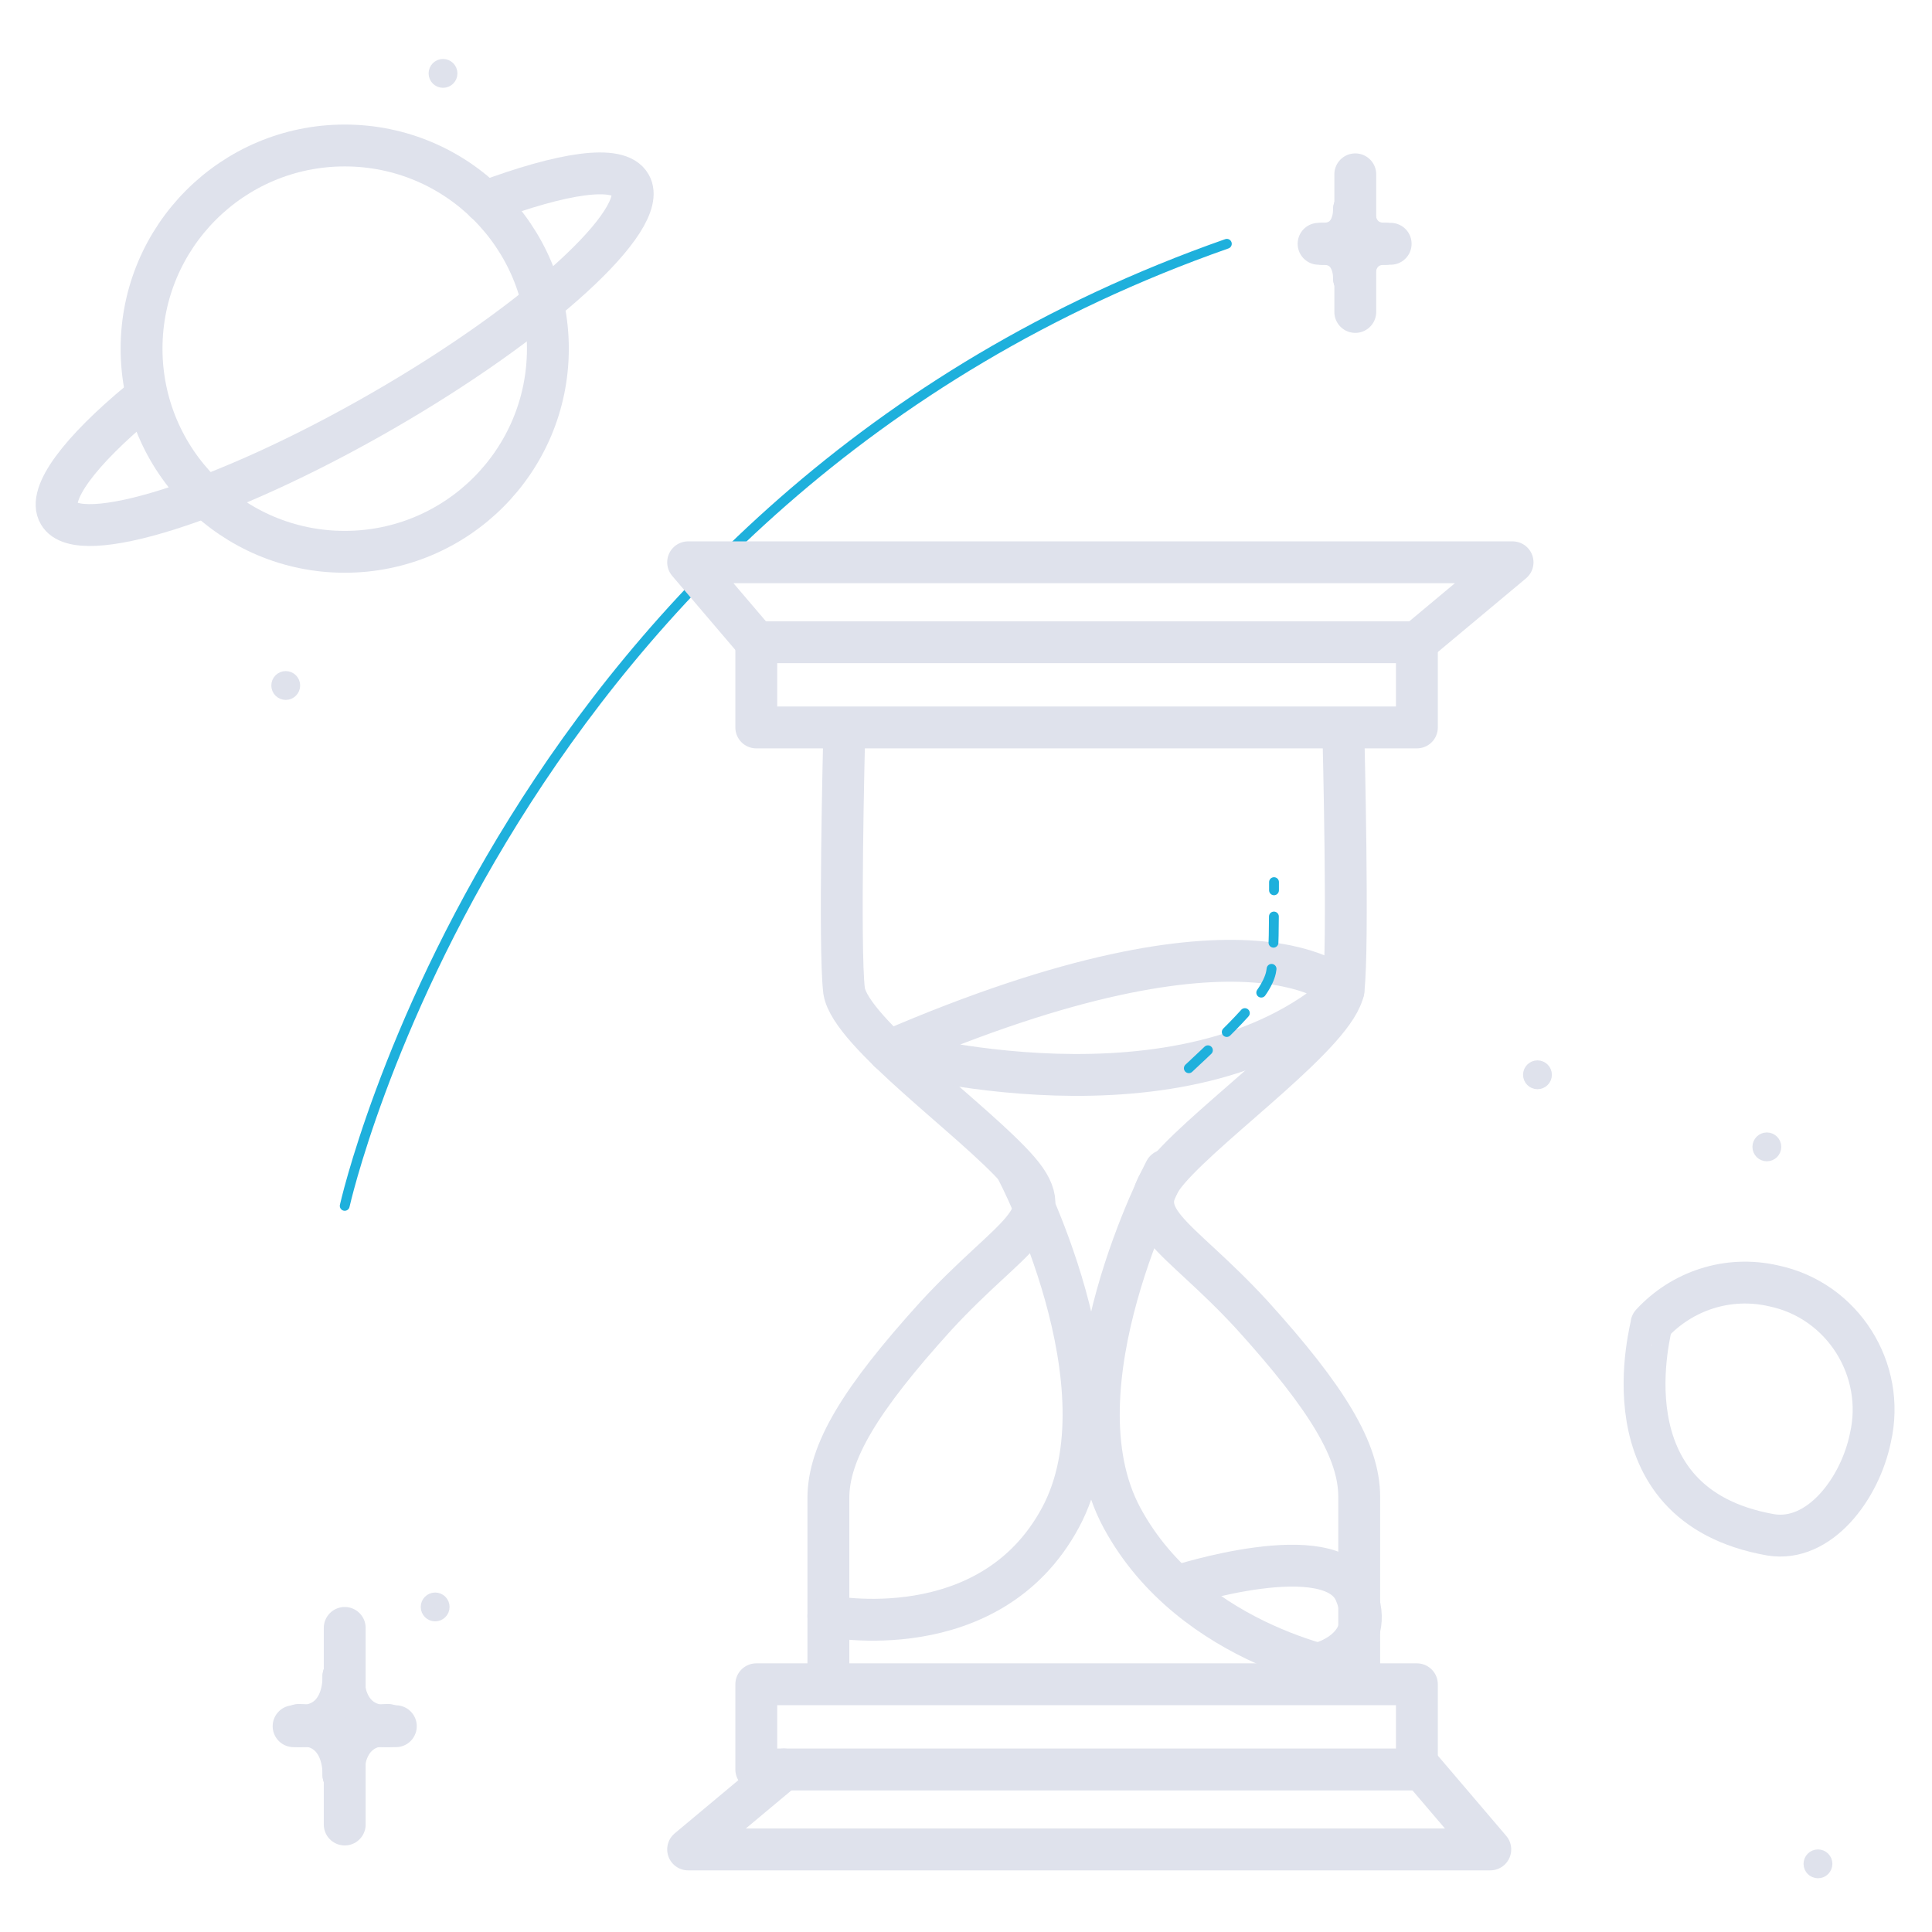 <?xml version="1.0" encoding="utf-8"?>
<!-- Generator: Adobe Illustrator 21.0.0, SVG Export Plug-In . SVG Version: 6.00 Build 0)  -->
<svg version="1.1" id="Calque_1" xmlns="http://www.w3.org/2000/svg" xmlns:xlink="http://www.w3.org/1999/xlink" x="0px" y="0px"
	 width="147.4px" height="147.4px" viewBox="0 0 147.4 147.4" style="enable-background:new 0 0 147.4 147.4;" xml:space="preserve"
	>
<style type="text/css">
	.st0{fill:none;stroke:#DFE2EC;stroke-width:3.194;stroke-linecap:round;stroke-linejoin:round;stroke-miterlimit:10;}

		.st1{fill:none;stroke:#1EB0DC;stroke-width:0.75;stroke-linecap:round;stroke-linejoin:round;stroke-miterlimit:10;stroke-dasharray:2;}
	.st2{fill:none;stroke:#1EB0DC;stroke-width:0.75;stroke-linecap:round;stroke-linejoin:round;stroke-miterlimit:10;}
	.st3{fill:#DFE2EC;stroke:#DFE2EC;stroke-miterlimit:10;}
</style>
<rect x="57.7" y="49" class="st0" width="50.4" height="6.5"/>
<rect x="57.7" y="128.5" class="st0" width="50.4" height="6.5"/>
<path class="st0" d="M63.2,127.6c0-2.8,0-10.5,0-13.3c0-3.5,2.4-7.5,8.2-13.9c5.8-6.3,9.6-7.3,6.3-11.1
	c-3.3-3.8-12.8-10.5-13.3-13.7c-0.4-3.2,0-19.2,0-19.2"/>
<path class="st0" d="M103.7,127.6c0-2.8,0-10.5,0-13.4c0-3.5-2.4-7.5-8.2-13.9c-5.8-6.3-9.6-7.3-6.3-11.1
	c3.3-3.8,12.8-10.5,13.3-13.7c0.4-3.2,0-19.2,0-19.2"/>
<polyline class="st0" points="108.5,135 113.7,141.1 52.5,141.1 59.8,135 "/>
<path class="st0" d="M67.8,80.2c0,0,22.5,6.3,34.7-4.6C102.5,75.6,95.8,68.1,67.8,80.2z"/>
<path class="st0" d="M77.6,89.3c0,0,8.7,16.5,3.3,26.5s-17.7,7.5-17.7,7.5"/>
<path class="st0" d="M88.9,89.3c0,0-8.7,16.5-3.3,26.5c5.4,10,17.7,11.8,17.7,11.8"/>
<path class="st1" d="M90.7,81.5c3.1-2.9,6.1-5.7,6.3-7.5c0.2-1.1,0.2-3.7,0.2-6.7"/>
<path class="st0" d="M100.7,126.9c0,0,4.5-1.1,2.7-5.4c-1.8-4.3-13.5-0.5-13.5-0.5"/>
<path class="st2" d="M26.3,92c0,0,12-54,67.3-73.4"/>
<polyline class="st0" points="57.7,49 52.5,42.9 115.4,42.9 108.1,49 "/>
<circle class="st0" cx="26.3" cy="26.6" r="15.5"/>
<path class="st0" d="M135.1,117.1c3.7,0.6,6.8-3.5,7.6-7.4c1.2-5.2-2.1-10.5-7.4-11.6c-3.5-0.8-7,0.4-9.3,2.9
	C126.1,101,122,114.8,135.1,117.1z"/>
<path class="st0" d="M37,15.4c5.9-2.2,10.2-2.9,11.1-1.3c1.5,2.6-7,10.4-19,17.3S6,41.8,4.5,39.2c-0.9-1.5,1.6-4.8,6.2-8.6"/>
<g>
	<line class="st0" x1="26.3" y1="124.2" x2="26.3" y2="139.2"/>
	<line class="st0" x1="30.2" y1="131.7" x2="22.4" y2="131.7"/>
	<path class="st0" d="M26.2,127.9c0,0-0.2,3.8,3.4,3.8"/>
	<path class="st0" d="M26.2,127.9c0,0,0.2,3.8-3.4,3.8"/>
	<path class="st0" d="M26.2,135.4c0,0,0.2-3.8-3.4-3.8"/>
	<path class="st0" d="M26.2,135.4c0,0-0.2-3.8,3.4-3.8"/>
</g>
<g>
	<line class="st0" x1="103.4" y1="13.3" x2="103.4" y2="23.8"/>
	<line class="st0" x1="106.1" y1="18.6" x2="100.6" y2="18.6"/>
	<path class="st0" d="M103.3,16c0,0-0.1,2.6,2.4,2.6"/>
	<path class="st0" d="M103.3,16c0,0,0.1,2.6-2.4,2.6"/>
	<path class="st0" d="M103.3,21.2c0,0,0.1-2.6-2.4-2.6"/>
	<path class="st0" d="M103.3,21.2c0,0-0.1-2.6,2.4-2.6"/>
</g>
<circle class="st3" cx="134.8" cy="87.5" r="0.6"/>
<circle class="st3" cx="138.7" cy="142.2" r="0.6"/>
<circle class="st3" cx="21.8" cy="52.3" r="0.6"/>
<circle class="st3" cx="33.2" cy="122.6" r="0.6"/>
<circle class="st3" cx="33.8" cy="5.6" r="0.6"/>
<circle class="st3" cx="117.3" cy="82" r="0.6"/>
</svg>
